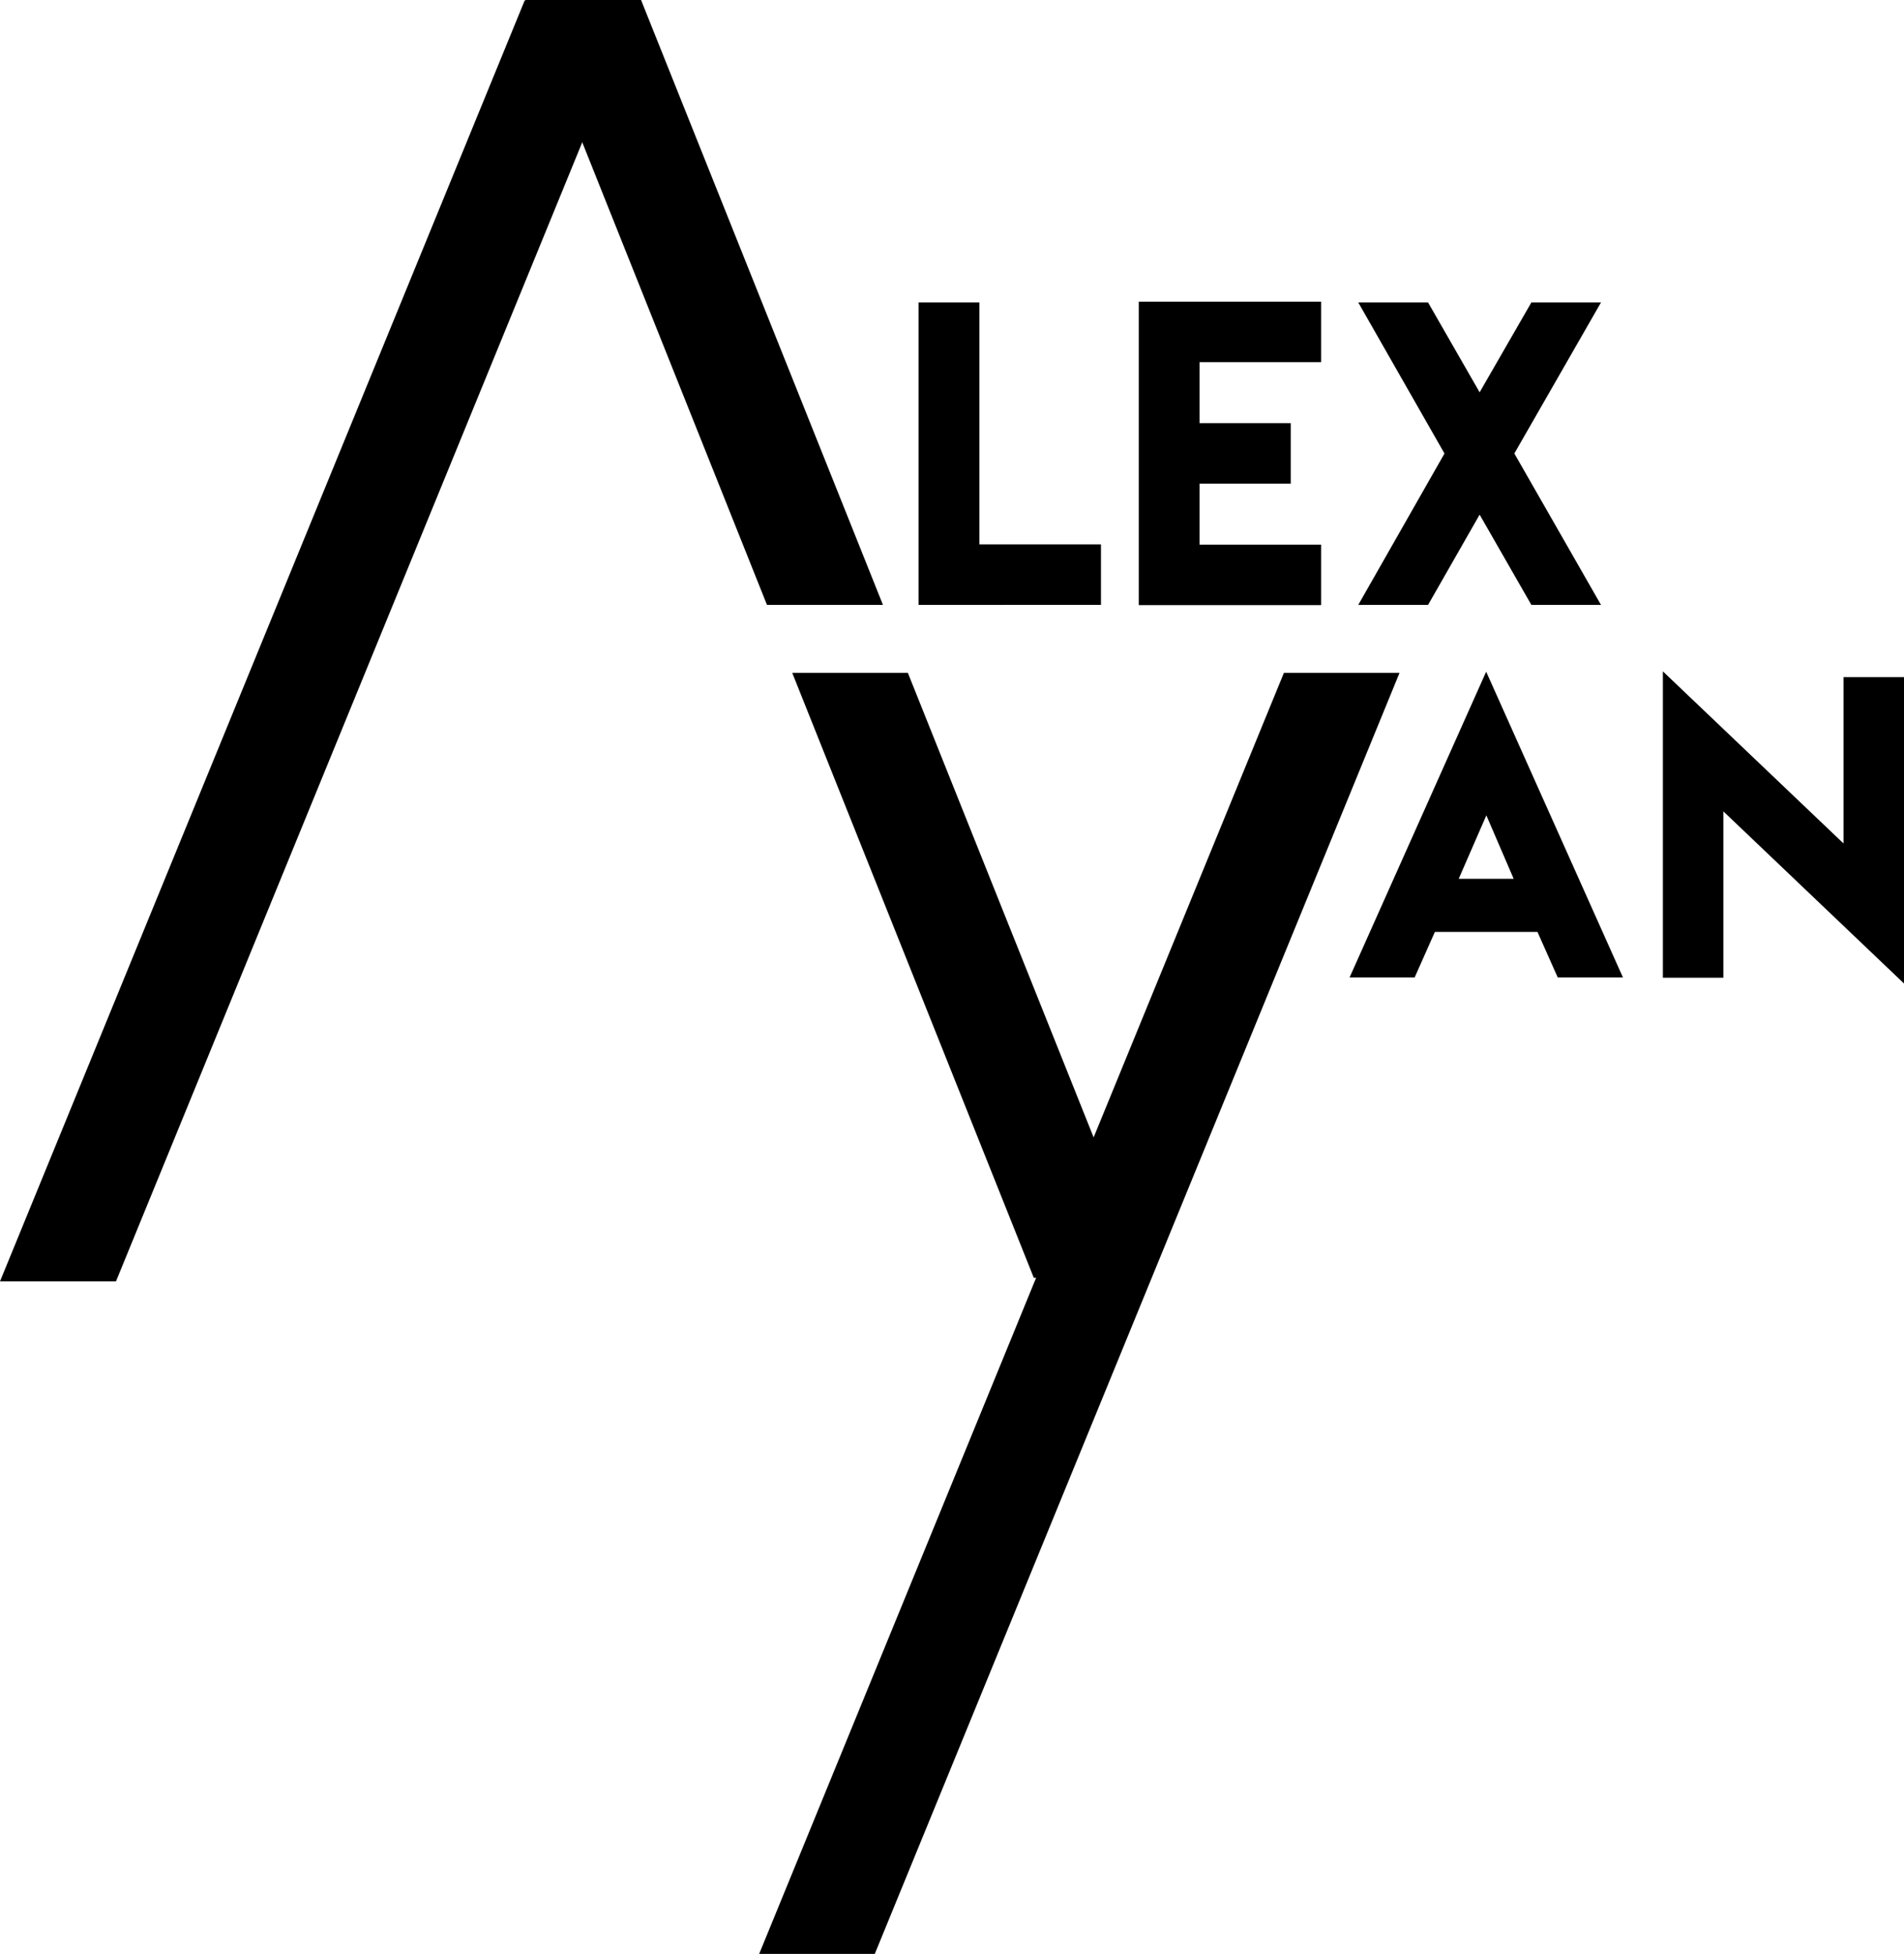 <svg id="BklQmjToM" xmlns="http://www.w3.org/2000/svg" viewBox="0 0 535.21 549.1"><title>endlogo</title><g id="SkeeX7s6sf_SkiV7oTof" data-name="SkeeX7s6sf SkiV7oTof"><polygon id="SkeeX7s6sf" points="32.6 360.1 0 360.1 147.5 0.1 180 0.1 32.6 360.1"/></g><g id="ryZxX7ipjf_BkQCQipoG" data-name="ryZxX7ipjf BkQCQipoG"><polygon id="ryZxX7ipjf" points="245.9 549.1 213.4 549.1 360.9 189.1 393.4 189.1 245.9 549.1"/></g><g id="ByfgQQiajG_SkHSEoasz" data-name="ByfgQQiajG SkHSEoasz"><polygon id="ByfgQQiajG" points="215.6 170 248.2 170 180.2 0 147.7 0 215.6 170"/></g><g id="S1Xgmmj6oM_rkwkBo6jf" data-name="S1Xgmmj6oM rkwkBo6jf"><polygon id="S1Xgmmj6oM" points="290.6 359.1 323.2 359.1 255.2 189.1 222.7 189.1 290.6 359.1"/></g><g id="Hy4gQms6if_SyKwro6sz" data-name="Hy4gQms6if SyKwro6sz"><path id="Hy4gQms6if" d="M508.27,329.6v68h34.17v17H491.18v-85Z" transform="translate(-232.96 -244.61)"/></g><g id="ByHemQi6sz_SJaDIsTsG" data-name="ByHemQi6sz SJaDIsTsG"><path id="ByHemQi6sz" d="M604.32,329.39v17H570.15v17.14h25.63v17H570.15v17.14h34.17v17H553.07V329.39Z" transform="translate(-232.96 -244.61)"/></g><g id="H1Ix77jpoM_SkX1vsTjf" data-name="H1Ix77jpoM SkX1vsTjf"><path id="H1Ix77jpoM" d="M634.38,329.6l14.5,25.26,14.55-25.26H683l-24.36,42.45L683,414.61H663.43l-14.55-25.37-14.5,25.37-19.62,0L639,372.06,614.76,329.6Z" transform="translate(-232.96 -244.61)"/></g><g id="SJvxXXoTof_r1KYFopjM" data-name="SJvxXXoTof r1KYFopjM"><path id="SJvxXXoTof" d="M650.72,433.37l38.45,85.94H670.84l-5.7-12.8H636.3l-5.69,12.8H612.32Zm7.73,58.2-7.68-17.82L643,491.58Z" transform="translate(-232.96 -244.61)"/></g><g id="B1OgmQj6if_HypAKjasz" data-name="B1OgmQj6if HypAKjasz"><path id="B1OgmQj6if" d="M751.17,481.65V434.89h17V521l-50.78-48.38v46.76h-17v-86.1Z" transform="translate(-232.96 -244.61)"/></g></svg>
